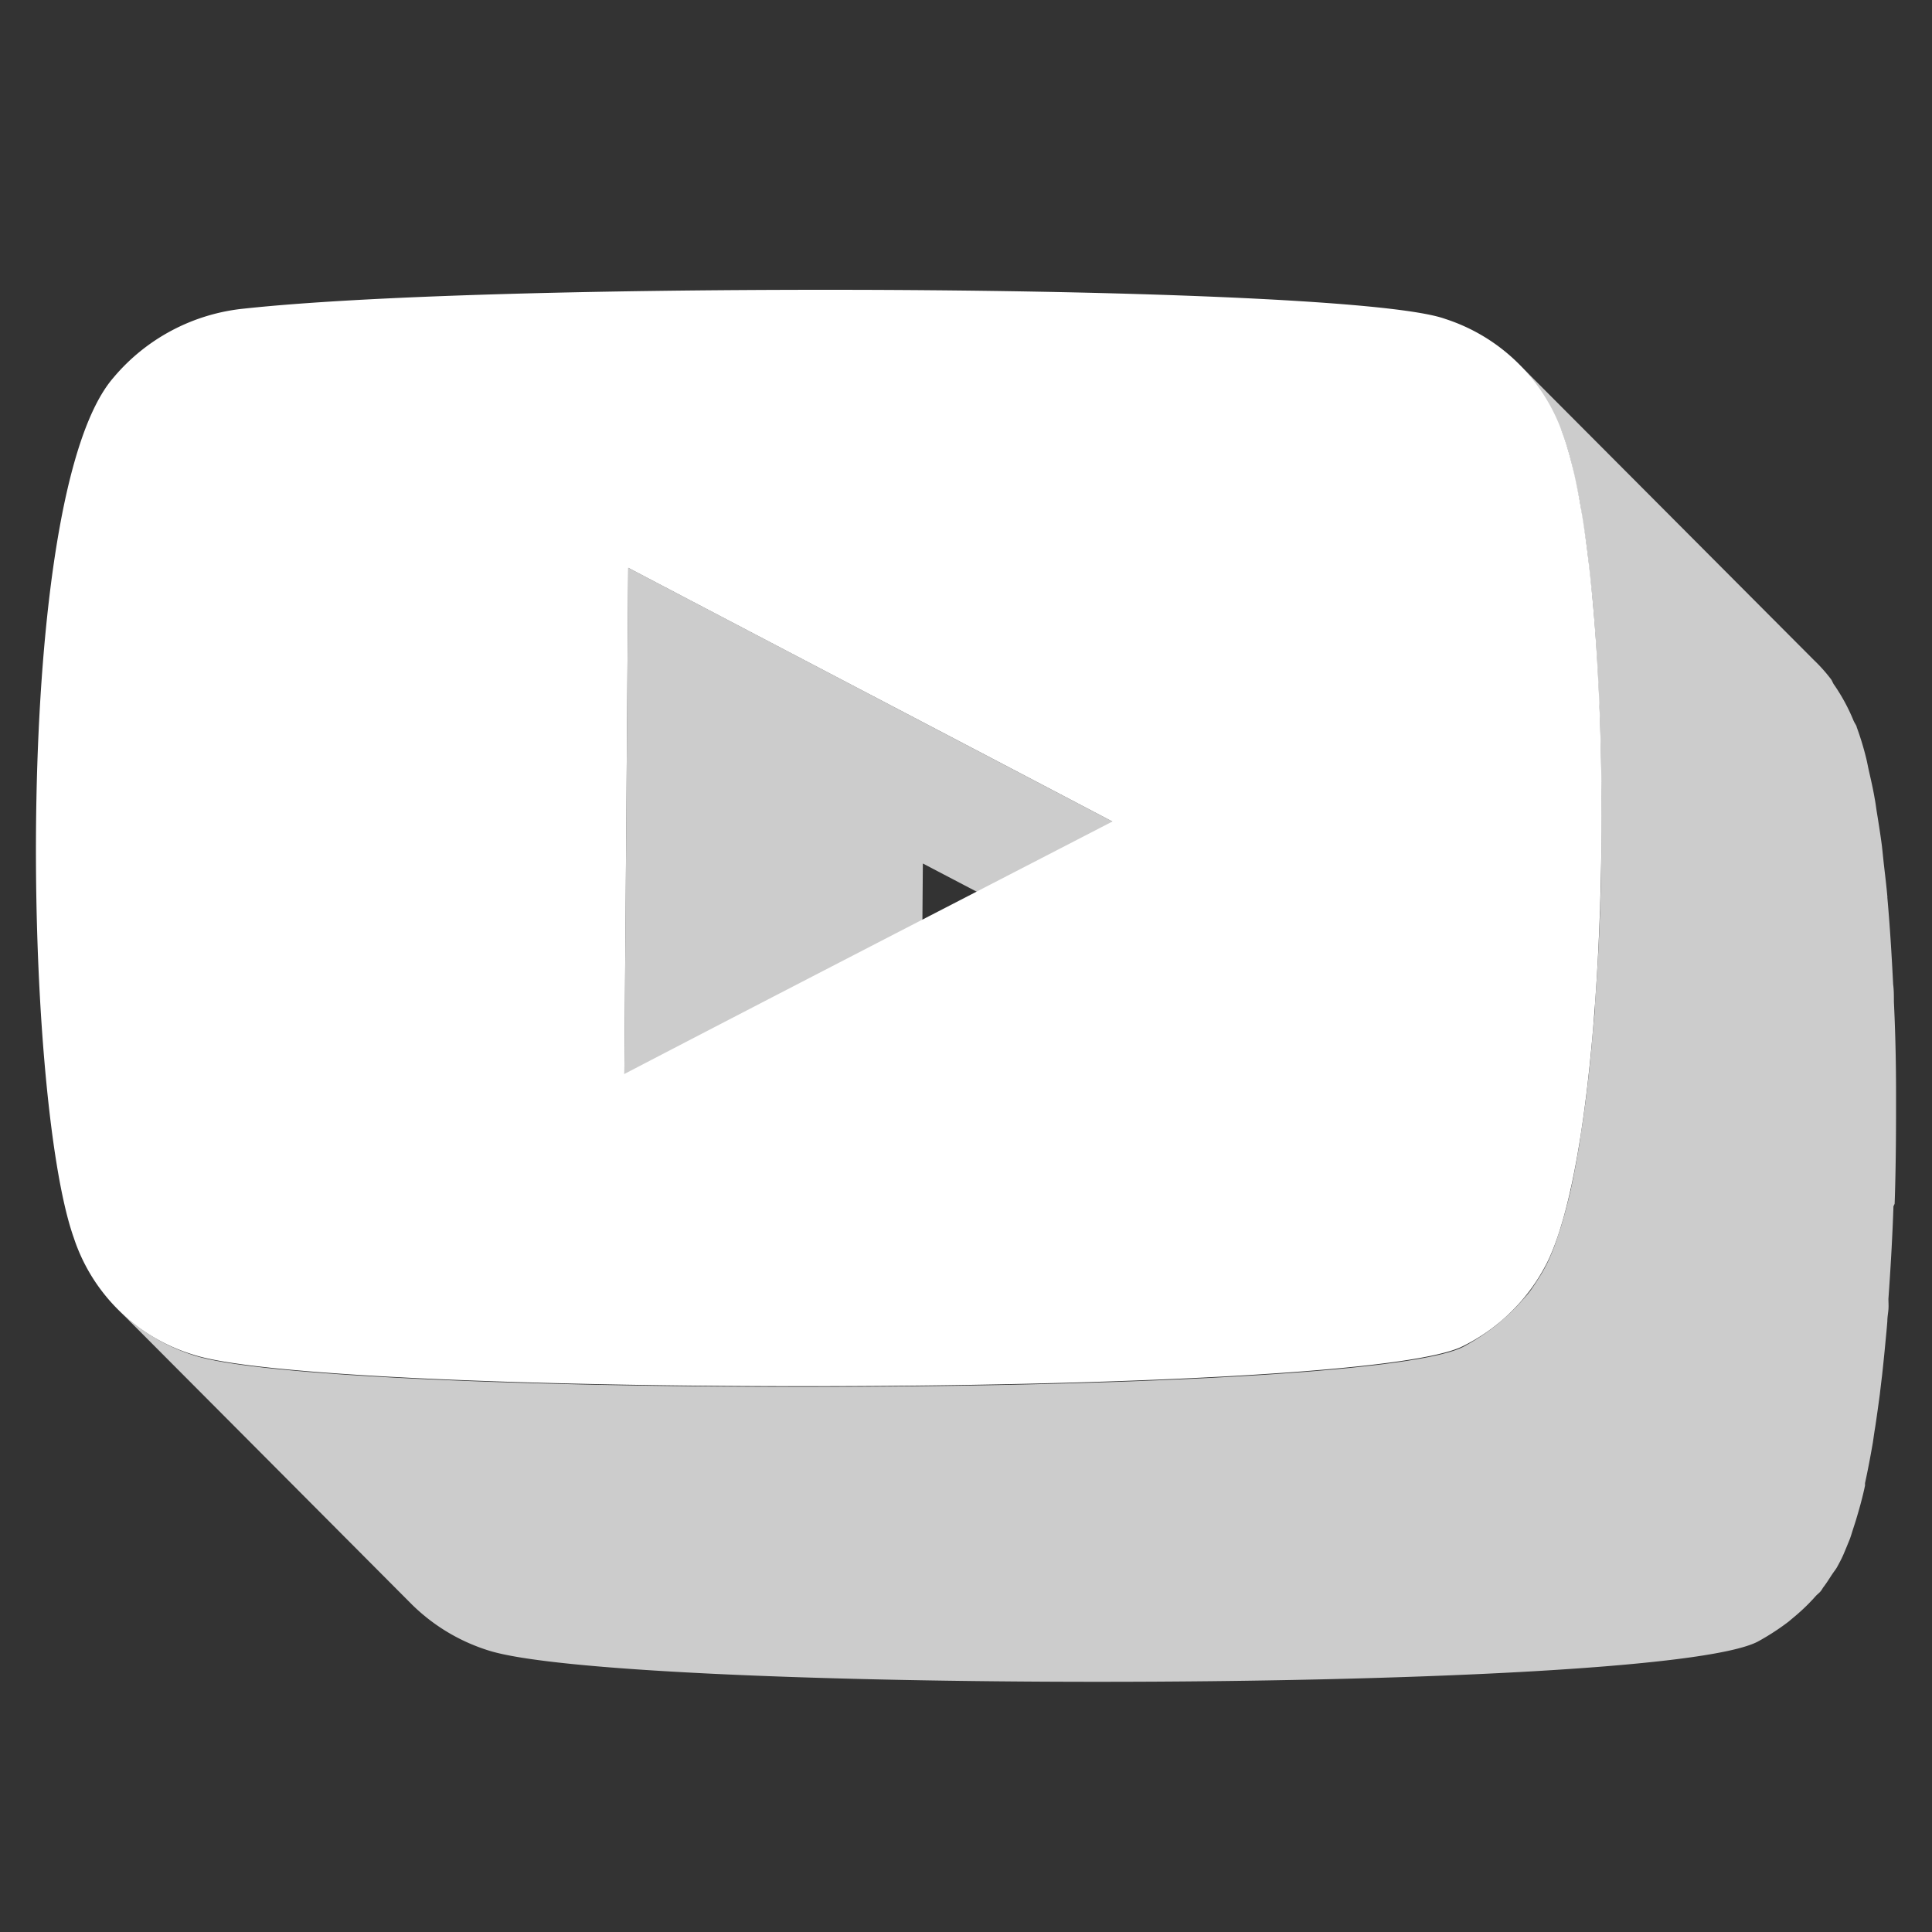 <svg xmlns="http://www.w3.org/2000/svg" viewBox="0 0 180 180"><rect x="0" y="0" width="180" height="180" fill="#333333" stroke="none"/><defs><style>.cls-1{isolation:isolate;}.cls-2{fill:#ccc;mix-blend-mode:multiply;}.cls-3{fill:#fff;}</style></defs><title>Artboard 35 copy 3</title><g class="cls-1"><g id="Layer_1" data-name="Layer 1"><path class="cls-2" d="M131.09,104.09,103.64,76.54C88.51,68.6,73.55,60.78,58.53,52.9c-.12,15.76-.24,31.35-.36,47.16l27.45,27.56c.12-15.82.23-31.41.36-47.17h0C101,88.33,116,96.15,131.09,104.09Z"/><path class="cls-2" d="M176.52,112.15c.1-2.91.13-5.86.13-8.8v-1.57q0-4.31-.2-8.45c0-.56,0-1.08-.07-1.63-.14-2.8-.31-5.53-.54-8.08a.45.45,0,0,0,0-.11c-.09-1-.2-1.91-.31-2.85-.07-.62-.13-1.28-.2-1.87-.13-1-.29-2-.44-2.94-.08-.45-.14-1-.22-1.4-.17-1-.36-1.8-.55-2.64-.08-.35-.15-.75-.23-1.08a27.33,27.33,0,0,0-.91-3c0-.07-.05-.14-.08-.2s-.17-.28-.23-.44a17.63,17.63,0,0,0-1.83-3.35c-.09-.14-.15-.33-.25-.46A14.94,14.94,0,0,0,169,61.5L141.59,34a17.33,17.33,0,0,1,1.8,2.26,18,18,0,0,1,1.82,3.36c.1.23.23.41.31.64a25.28,25.28,0,0,1,.91,3c.1.4.19.9.29,1.34.17.77.34,1.51.5,2.37.08.49.15,1.06.23,1.57.15.91.3,1.8.42,2.78.08.59.14,1.25.21,1.87.11,1,.22,1.93.32,3,.23,2.55.4,5.29.53,8.1,0,.53,0,1,.08,1.59.11,2.76.17,5.6.19,8.47,0,.53,0,1,0,1.58,0,2.92,0,5.85-.13,8.75v.31c-.1,2.94-.27,5.81-.47,8.61,0,.69-.1,1.39-.16,2.07s-.11,1.25-.16,1.88c-.1,1.08-.21,2.13-.33,3.17l-.21,1.76c-.13,1-.28,2.06-.43,3-.07.48-.14,1-.22,1.45-.23,1.33-.46,2.6-.72,3.77,0,.08,0,.16-.05.24-.27,1.18-.56,2.25-.86,3.26-.08.27-.17.53-.26.79a21.76,21.76,0,0,1-.95,2.49,14.68,14.68,0,0,1-1,1.77c-.24.38-.49.77-.76,1.12s-.49.58-.74.86a16.9,16.9,0,0,1-1.76,1.73c-.26.22-.5.44-.77.64a21.13,21.13,0,0,1-2.87,1.87c-4.92,2.54-33.45,3.74-61.41,3.74-25.74,0-51-1-56.89-2.94A17.6,17.6,0,0,1,11,122L38.4,149.51a17.67,17.67,0,0,0,7.05,4.24c5.91,1.93,31.16,2.94,56.89,2.94,28,0,56.5-1.2,61.42-3.74a22.78,22.78,0,0,0,2.87-1.86l.76-.64a18.17,18.17,0,0,0,1.77-1.74c.14-.16.32-.28.46-.45s.18-.28.28-.41c.27-.35.51-.74.76-1.12s.38-.51.53-.79.35-.64.51-1,.42-1,.62-1.49c.12-.3.22-.66.33-1s.17-.52.26-.81c.3-1,.59-2,.85-3.23v0c0-.08,0-.16,0-.23.26-1.18.5-2.45.73-3.78.07-.46.14-1,.22-1.45.15-1,.29-2,.43-3.05q.1-.87.21-1.77c.11-1,.22-2.08.32-3.16.06-.62.12-1.24.17-1.88,0-.37.07-.71.1-1.08s0-.67,0-1c.2-2.8.37-5.68.47-8.63A2,2,0,0,0,176.52,112.15Z"/><path class="cls-3" d="M145.52,40.21c5.23,13.77,5,63.93-1.27,77.2a17.46,17.46,0,0,1-7.94,8c-4.92,2.54-33.45,3.74-61.41,3.74-25.74,0-51-1-56.89-2.94A16.91,16.91,0,0,1,6.87,115.31C2.15,102,1.1,46.21,10.54,35.22a18.27,18.27,0,0,1,12.23-6.47C34,27.54,55.63,27,77,27c26.57,0,52.68.92,57.64,2.71A17.19,17.19,0,0,1,145.52,40.21ZM58.17,100.06c15.14-7.88,30.22-15.64,45.47-23.52C88.51,68.6,73.55,60.78,58.53,52.9c-.12,15.76-.24,31.35-.36,47.16"/></g></g></svg>